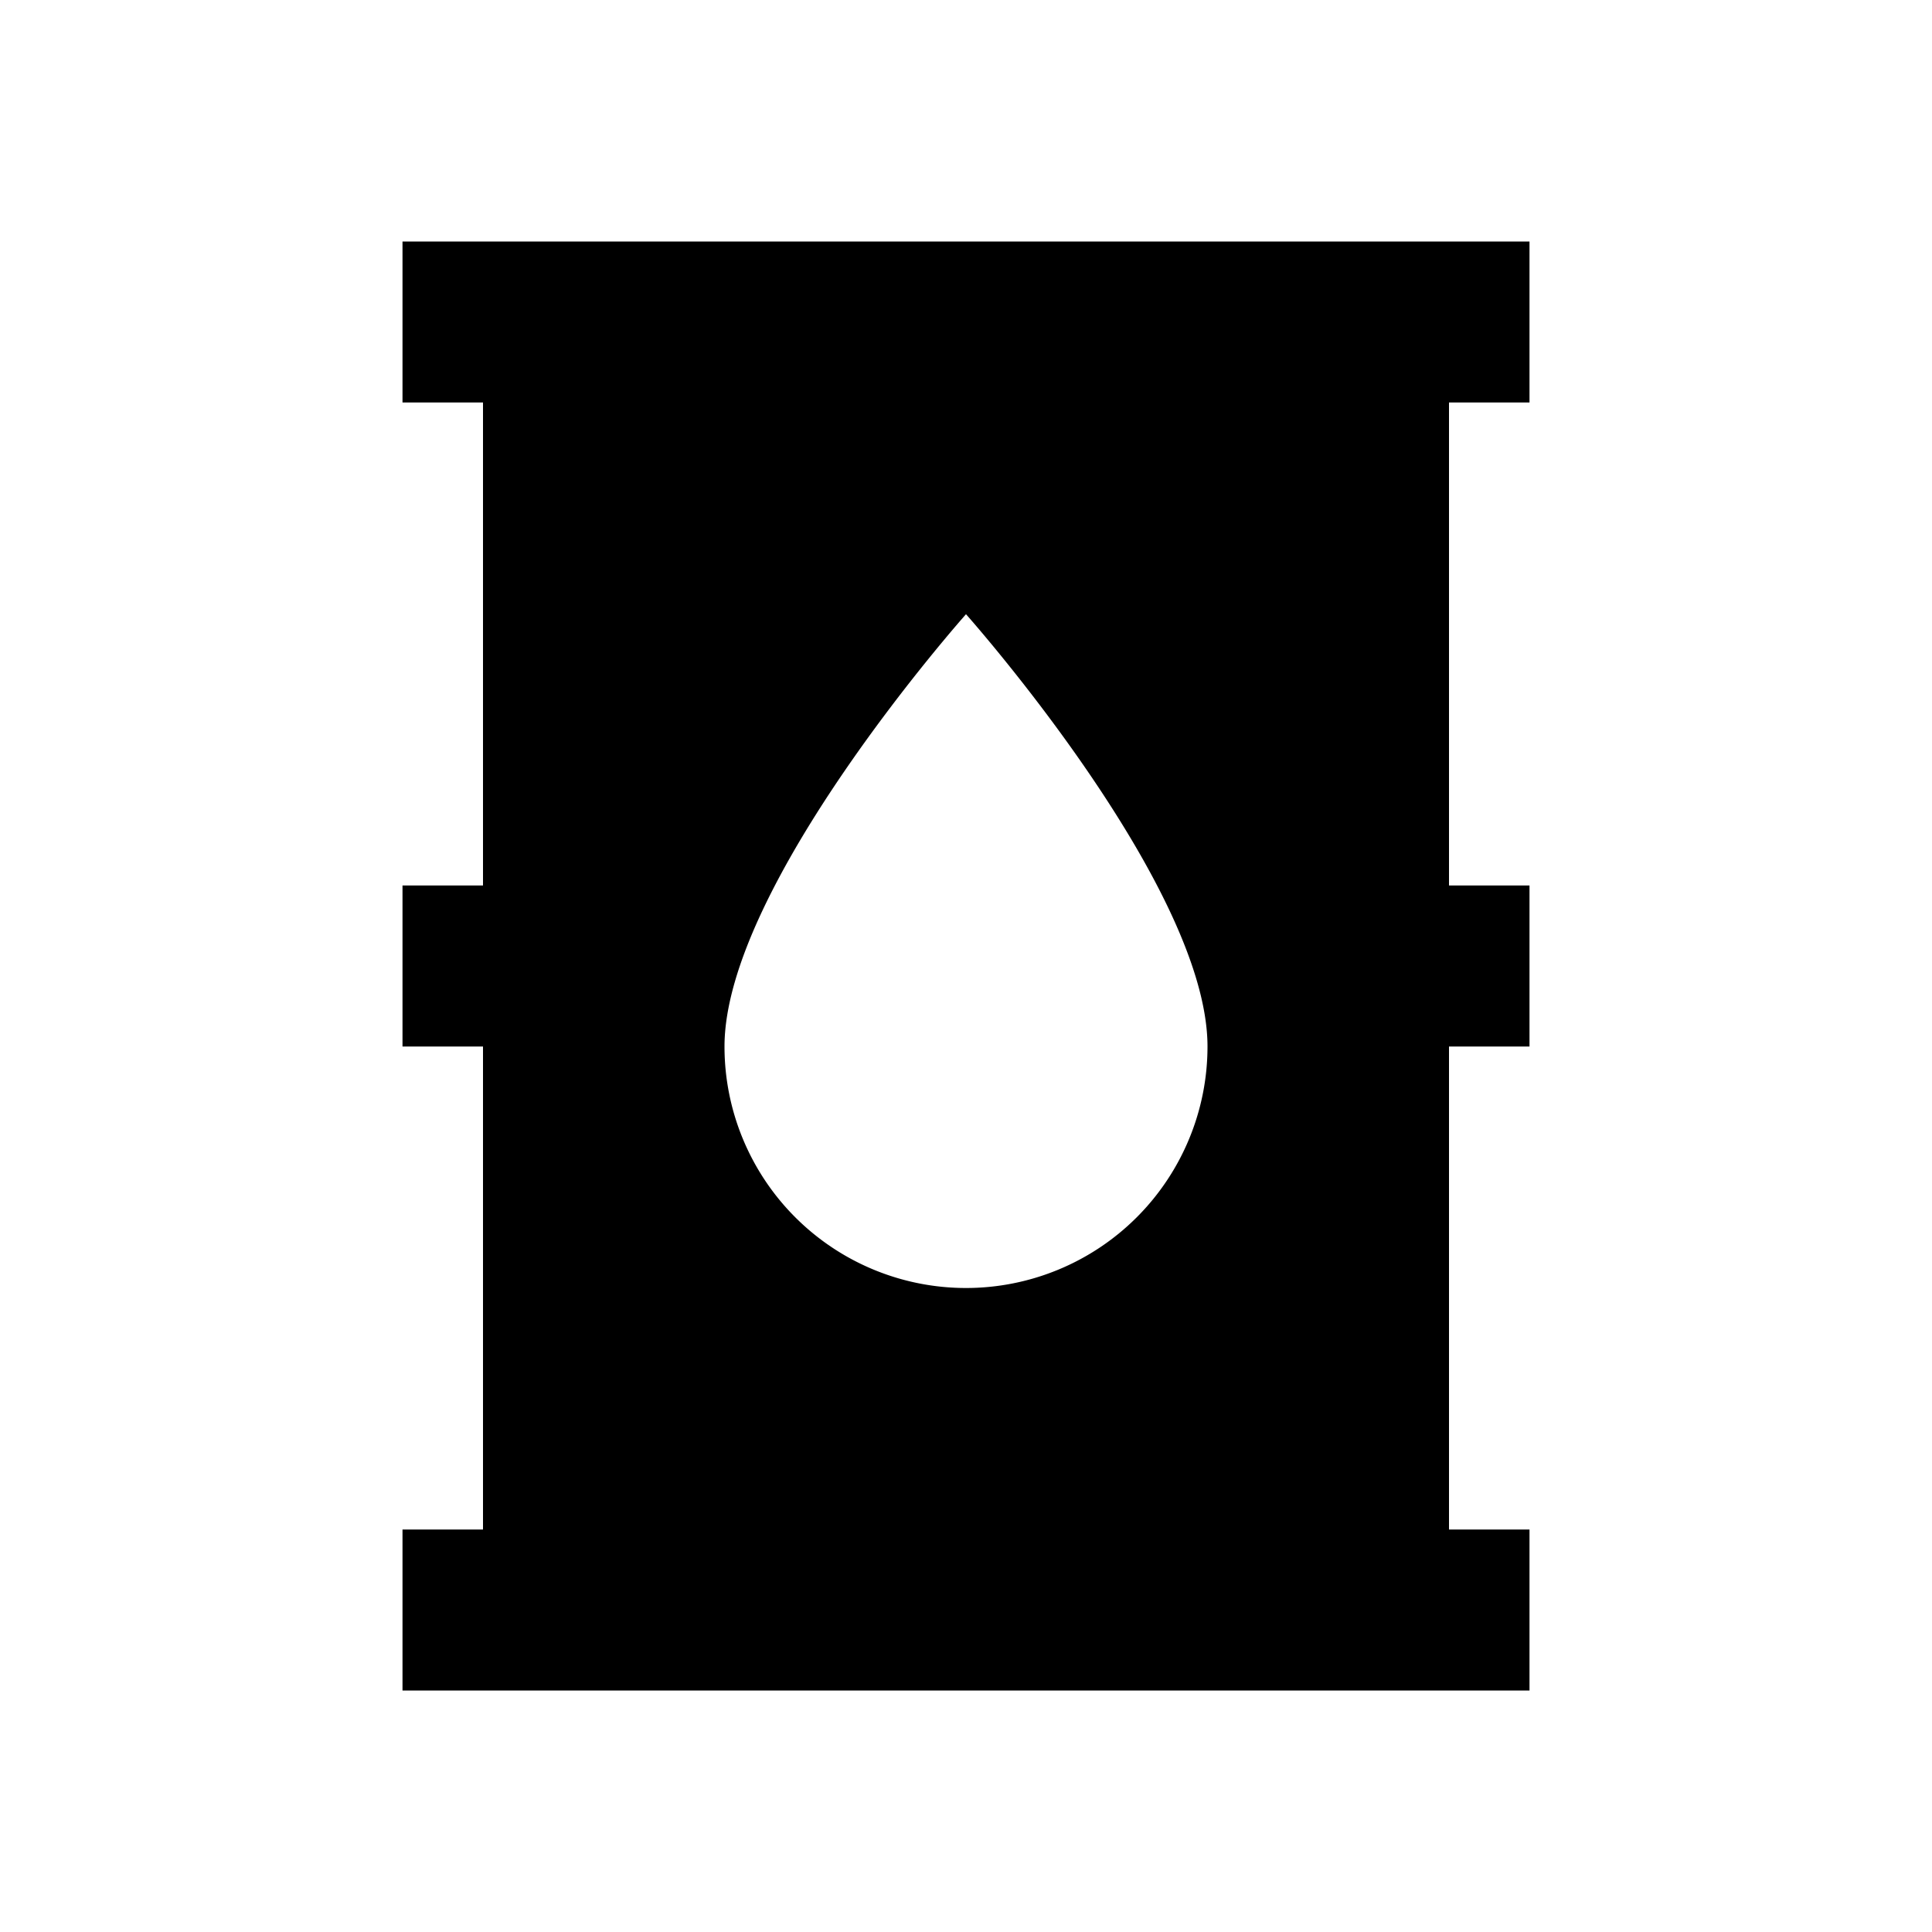 <svg xmlns="http://www.w3.org/2000/svg" viewBox="0 0 24 24"><path d="M18,19H19V21H5V19H6V13H5V11H6V5H5V3H19V5H18V11H19V13H18V19M9,13A3,3 0 0,0 12,16A3,3 0 0,0 15,13C15,11 12,7.63 12,7.63C12,7.63 9,11 9,13Z"/></svg>